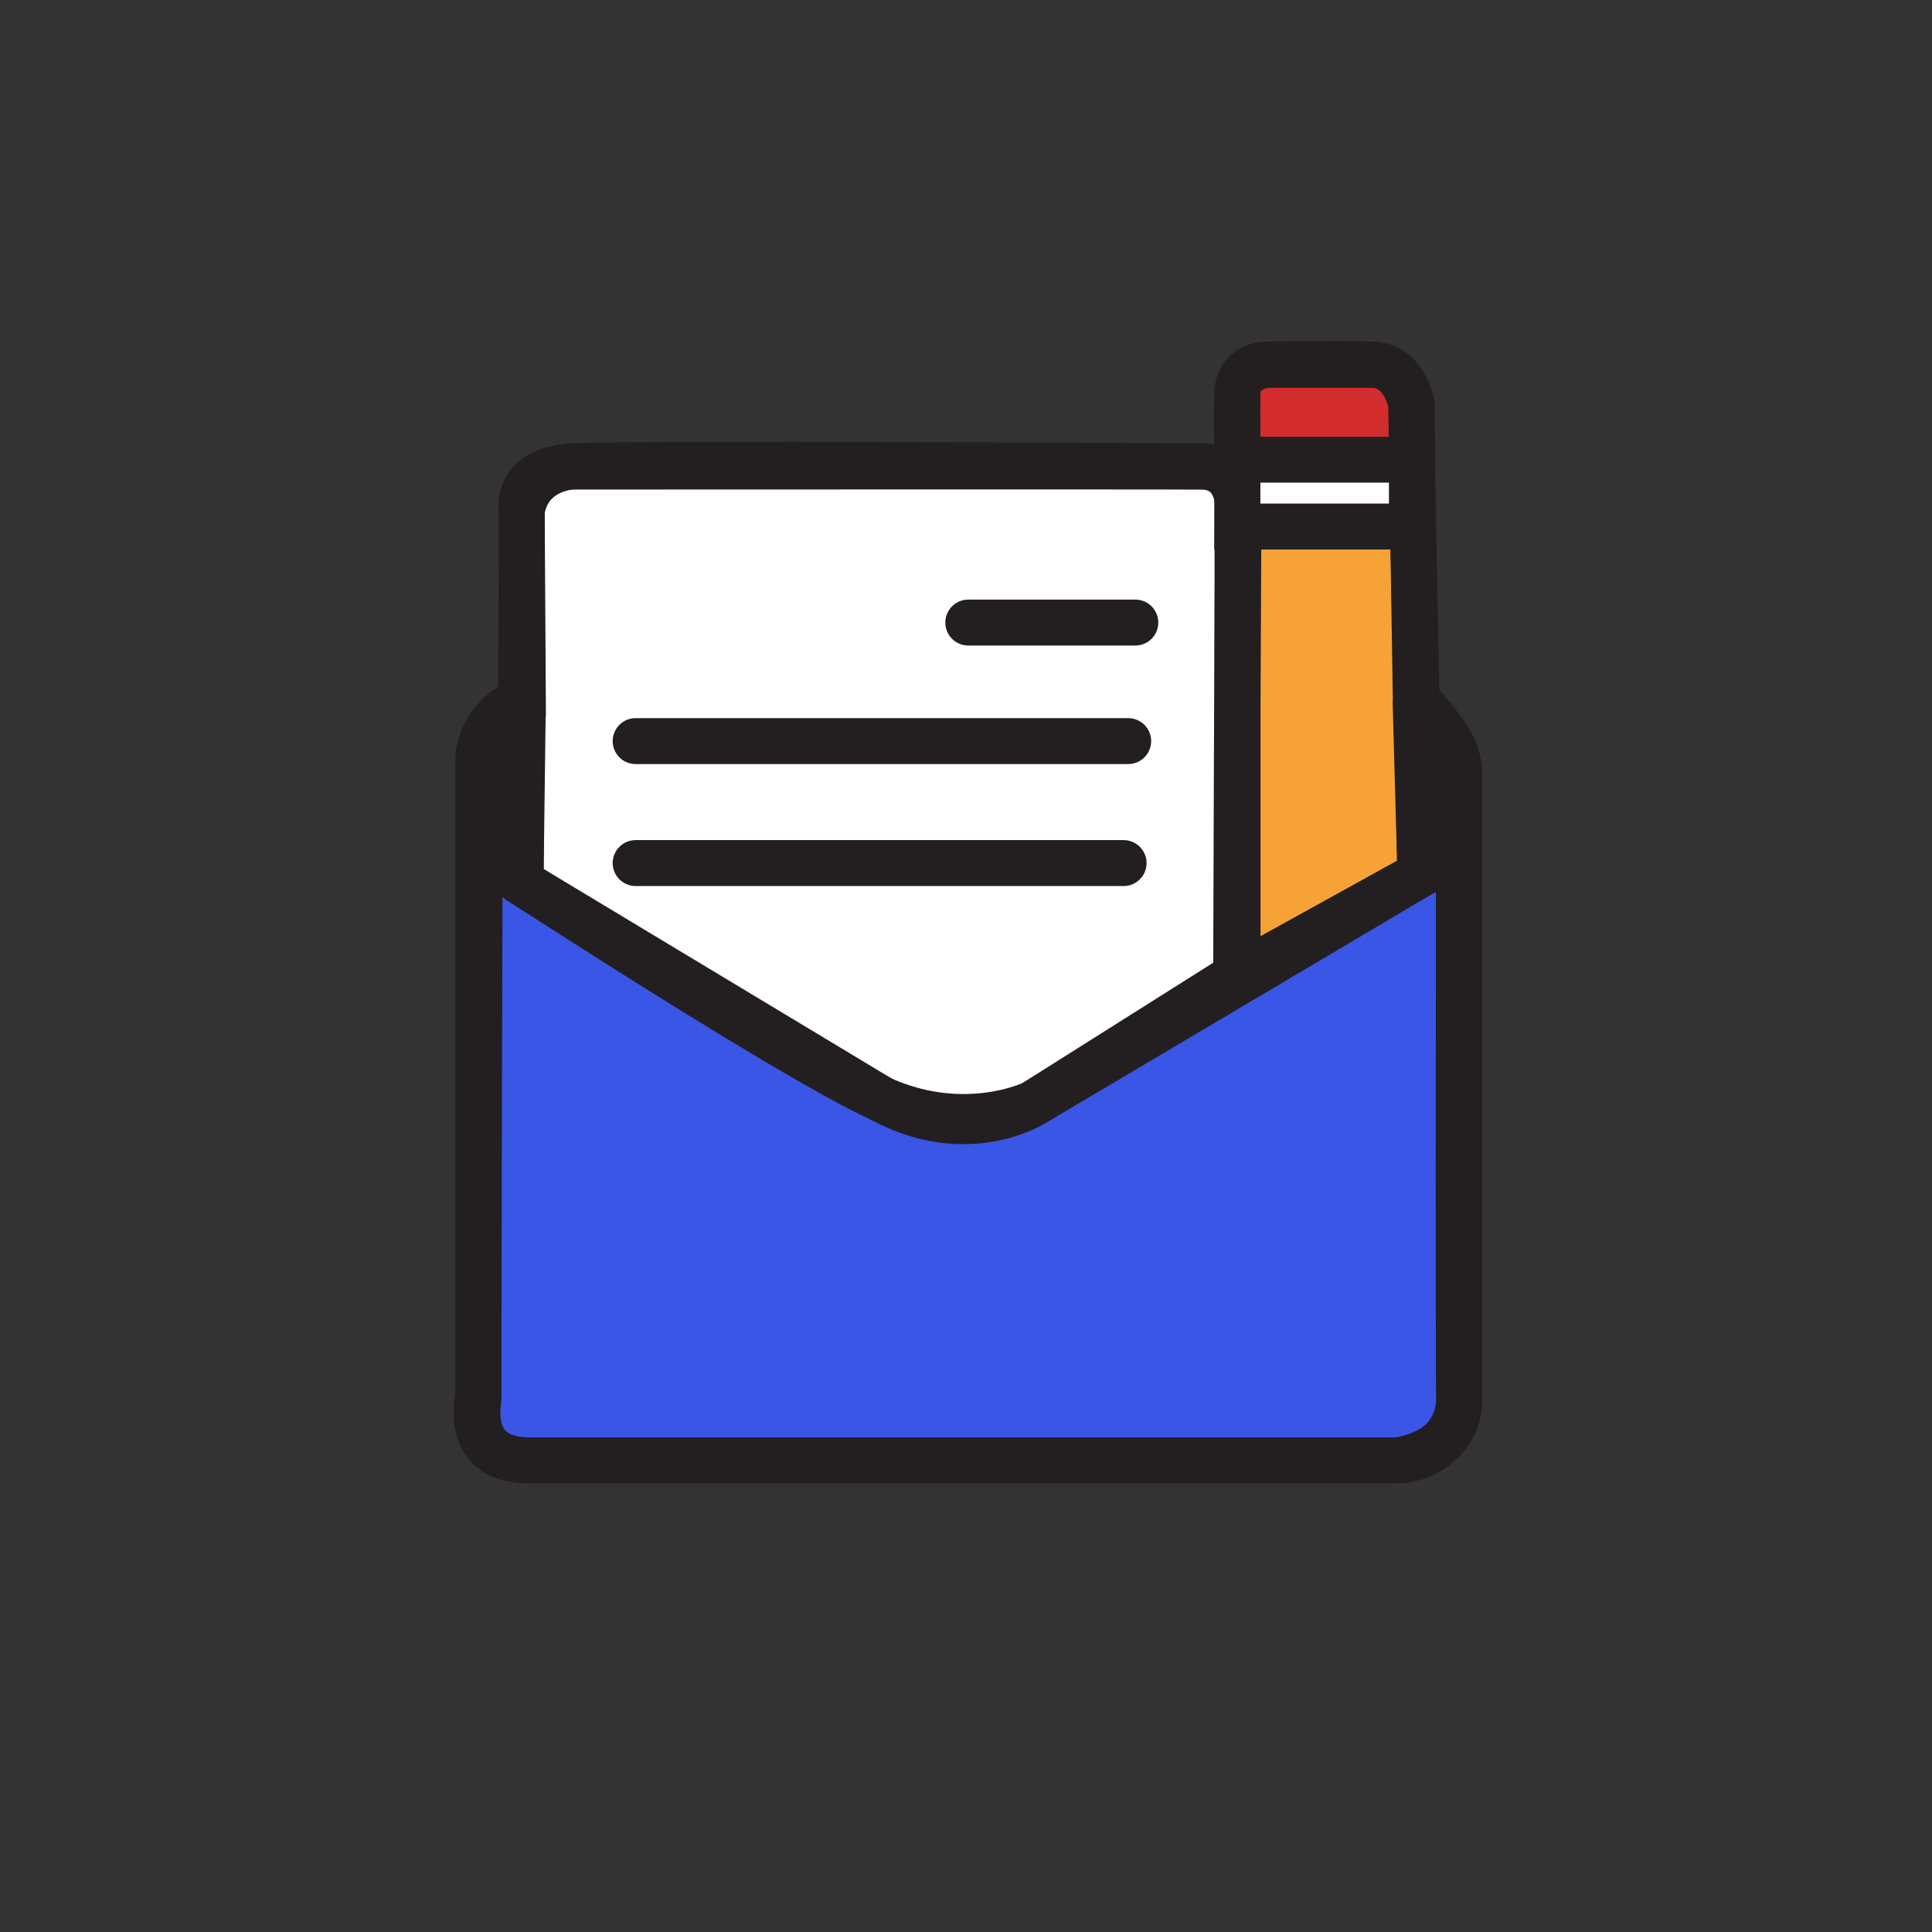 <?xml version="1.0" encoding="utf-8"?>
<!-- Generator: Adobe Illustrator 27.2.0, SVG Export Plug-In . SVG Version: 6.00 Build 0)  -->
<svg version="1.1" id="Layer_1" xmlns="http://www.w3.org/2000/svg" xmlns:xlink="http://www.w3.org/1999/xlink" x="0px" y="0px"
	 viewBox="0 0 841 841" style="enable-background:new 0 0 841 841;" xml:space="preserve">
<rect x="0" y="0" width="841" height="841" fill="#333333" stroke="none"/>
<style type="text/css">
	.st0{fill:#FFFFFF;stroke:#231F20;stroke-width:20;stroke-miterlimit:10;}
	.st1{fill:#3A56E7;stroke:#231F20;stroke-width:20;stroke-miterlimit:10;}
	.st2{fill:#F6A237;stroke:#231F20;stroke-width:20;stroke-miterlimit:10;}
	.st3{fill:#D22D2C;stroke:#231F20;stroke-width:20;stroke-miterlimit:10;}
	.st4{fill:none;stroke:#231F20;stroke-width:20;stroke-miterlimit:10;}
	.st5{fill:none;stroke:#231F20;stroke-width:20;stroke-linecap:round;stroke-miterlimit:10;}
</style>
<path class="st0" d="M227.1,222.5l-0.5,161.4l157.8,95c0,0,38.2,17.7,65.4,1.5s89-55.7,89-55.7l0.4-200.7c0,0,2-20.8-16.3-20.9
	c-18.4-0.1-273.7,0-273.7,0S230.2,203.6,227.1,222.5z"/>
<path class="st1" d="M226.6,383.9L208.8,366L208.2,608c0,0-7.1,27.7,22,27.7s377.7,0,377.7,0s27.4-2.4,27.3-26.7
	s-0.1-236.8-0.1-236.8l-16.7,8.3l-168.6,99.9c0,0-28.5,18.2-65.4-1.5S226.6,383.9,226.6,383.9z"/>
<polygon class="st2" points="538.7,205.2 538.7,424.7 618.3,380.5 614.6,205.2 614.6,200.1 538.7,200.1 "/>
<path class="st3" d="M538.7,205.2h75.9v-29.1c0,0-3.1-17.3-17.3-17.3c-14.3,0-45.9,0-45.9,0s-12.8,1-12.8,12.8
	C538.6,183.2,538.7,205.2,538.7,205.2z"/>
<path class="st4" d="M227.6,304.7l-1,79.1c0,0,121.5,79.1,157.8,95c36.3,15.8,65.4,1.5,65.4,1.5l88.3-55.7c0,0,0.5-178.2,1-200.7
	c0.5-22.5-16.3-20.9-16.3-20.9s-248.2-1.5-273.7,0c-25.5,1.5-22,19.4-22,19.4L227.6,304.7c-5.3,1.8-9.6,5.5-12.8,9.2
	c-4.3,4.9-6.6,11.3-6.6,17.8V608c0,1.2-0.1,2.4-0.2,3.6c-0.4,3.4-0.8,11.9,4.6,17.8c3.3,3.6,8.7,6.3,17.6,6.3h377.7
	c14.8,0,27.2-11.9,27.3-26.7c0-0.4,0-0.9,0-1.4c-0.4-19.3-0.2-162.2-0.1-235.4c0-15.4,0-27.7,0.1-35.1c0-5.4-1.6-10.6-4.5-15.1
	c-3.8-5.7-9.3-13.4-14.4-17.2l-2-128.7c0,0-2.6-16.9-16.9-17.4c-14.3-0.5-46,0-46,0s-12.3-0.5-12.8,12.8
	c-0.5,13.3,0.5,52.6,0.5,52.6l-1,200.7l80.2-44.3l-2.1-75.7"/>
<polygon class="st0" points="538.7,200.1 614.6,200.1 614.6,229.2 538.6,229.2 "/>
<line class="st5" x1="489.1" y1="375.7" x2="276.7" y2="375.7"/>
<line class="st5" x1="491.1" y1="322.6" x2="276.7" y2="322.6"/>
<line class="st5" x1="494.2" y1="271" x2="421.5" y2="271"/>
</svg>
